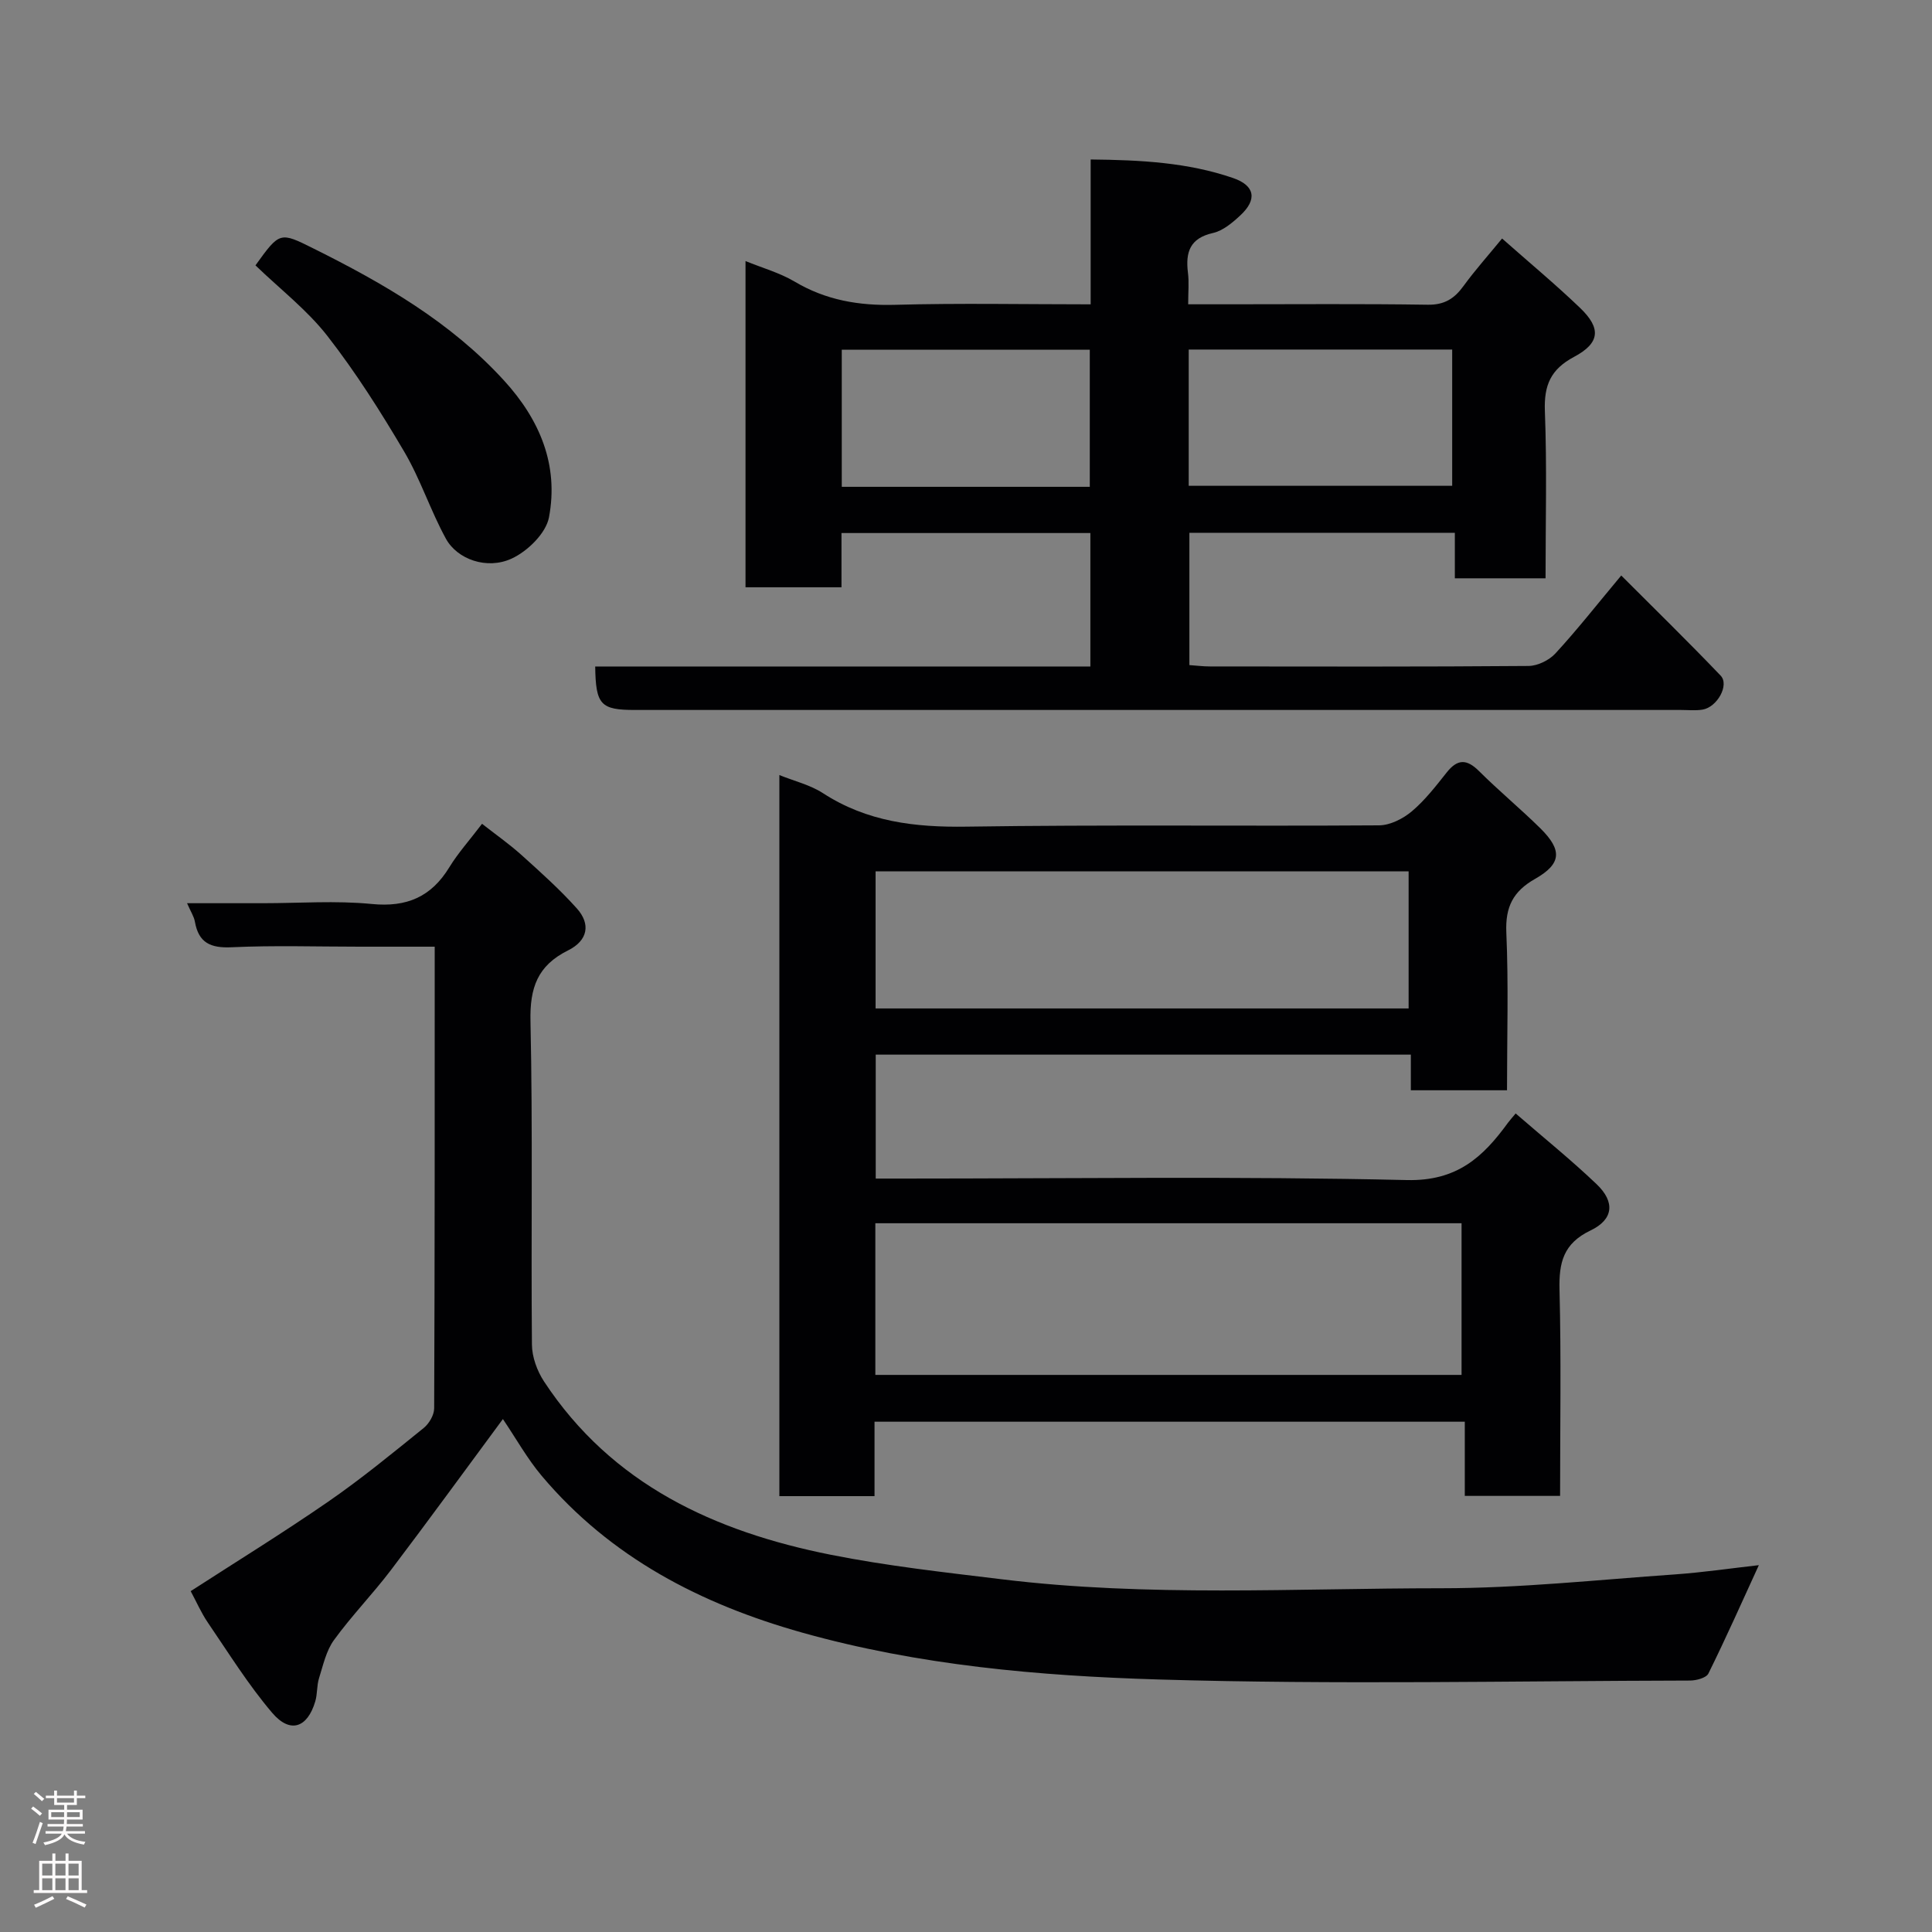 <svg enable-background="new 0 0 400 400" viewBox="0 0 400 400" xmlns="http://www.w3.org/2000/svg"><rect x="0" y="0" width="400" height="400" fill="#808080" stroke="none"/><g fill="#010103"><path d="m161.36 160.47c3.07 1.24 6.36 2.02 9.03 3.75 9.12 5.92 19.02 7.09 29.69 6.93 28.48-.43 56.97-.08 85.45-.27 2.29-.02 4.95-1.37 6.77-2.9 2.74-2.31 4.99-5.24 7.24-8.07s4.16-2.77 6.69-.25c4.1 4.08 8.57 7.78 12.69 11.84 4.56 4.51 4.39 7.34-1.08 10.45-4.58 2.6-6.2 5.81-5.97 11.13.47 10.77.14 21.58.14 32.65-6.79 0-13.17 0-19.91 0 0-2.49 0-4.77 0-7.38-37.06 0-73.77 0-110.79 0v25.66h5.53c34.82 0 69.64-.5 104.44.31 10.36.24 15.74-4.73 20.91-11.84.39-.53.84-1.02 1.61-1.95 5.74 4.98 11.48 9.6 16.79 14.67 3.81 3.65 3.49 7.27-1.28 9.55-5.64 2.7-6.57 6.65-6.43 12.29.36 14.12.12 28.25.12 42.67-6.64 0-12.91 0-19.73 0 0-4.89 0-9.95 0-15.36-40.92 0-81.29 0-122.21 0v15.41c-6.81 0-13.07 0-19.7 0 0-49.69 0-99.36 0-149.29zm19.87 124.19h121.37c0-10.73 0-21.11 0-31.4-40.64 0-80.89 0-121.37 0zm110.41-75.87c0-9.78 0-19.16 0-28.39-37.06 0-73.76 0-110.36 0v28.39z"/><path d="m123.23 137.99h102.52c0-9.4 0-18.34 0-27.63-17.05 0-34.11 0-51.53 0v11.23c-6.74 0-13.13 0-19.87 0 0-22.28 0-44.69 0-67.54 3.44 1.41 7.06 2.41 10.18 4.26 6.49 3.85 13.31 5 20.78 4.8 13.31-.37 26.64-.1 40.5-.1 0-9.94 0-19.67 0-29.99 10.37.1 20.12.62 29.46 3.83 4.59 1.57 5.04 4.47 1.55 7.72-1.64 1.53-3.61 3.2-5.69 3.67-4.79 1.08-5.7 3.98-5.18 8.21.25 1.93.05 3.93.05 6.55h8.61c13.67 0 27.33-.12 41 .09 3.44.05 5.5-1.26 7.39-3.87 2.38-3.27 5.09-6.3 7.99-9.84 5.66 5.01 11.1 9.52 16.18 14.4 4.36 4.19 4.1 7.24-1.27 10.1-4.85 2.58-6.25 5.88-6.05 11.22.44 11.44.14 22.91.14 34.63-6.37 0-12.3 0-18.78 0 0-2.99 0-6.05 0-9.42-18.6 0-36.65 0-54.96 0v27.39c1.38.09 2.81.28 4.23.28 22 .02 44 .08 66-.1 1.88-.02 4.25-1.18 5.55-2.59 4.44-4.82 8.5-9.99 13.63-16.14 6.85 6.86 13.84 13.68 20.58 20.73 1.85 1.93-.71 6.54-3.75 7.04-1.46.24-2.99.07-4.49.07-72.16 0-144.33 0-216.49 0-7.15.01-8.17-1.05-8.28-9zm122.88-37.41h54.55c0-9.53 0-18.91 0-28.21-18.37 0-36.41 0-54.55 0zm-20.48.21c0-9.81 0-19.19 0-28.39-17.41 0-34.44 0-51.35 0v28.39z"/><path d="m364.15 324.05c-3.45 7.52-6.79 15.05-10.44 22.43-.45.92-2.52 1.46-3.84 1.46-36.65.08-73.33.87-109.95-.22-24.82-.74-49.74-2.93-73.89-9.72-20.92-5.89-39.63-15.54-53.88-32.45-2.99-3.55-5.29-7.7-8.03-11.75-7.85 10.62-15.41 21.01-23.17 31.25-3.77 4.97-8.15 9.47-11.81 14.51-1.61 2.22-2.24 5.2-3.09 7.9-.48 1.53-.32 3.26-.78 4.8-1.62 5.47-5.19 6.73-8.91 2.37-4.95-5.81-9.02-12.38-13.34-18.71-1.37-2.01-2.35-4.29-3.54-6.49 9.37-6.06 19.06-12.03 28.42-18.49 6.86-4.73 13.32-10.04 19.81-15.28 1.13-.91 2.18-2.7 2.18-4.09.13-31.63.11-63.26.11-95.57-5.38 0-10.47 0-15.57 0-8.83 0-17.67-.29-26.48.12-4.36.2-6.83-.91-7.6-5.3-.19-1.07-.85-2.05-1.62-3.82h15.74c7.5 0 15.05-.57 22.48.16 7.27.72 12.34-1.47 16.09-7.62 1.78-2.91 4.1-5.49 6.76-8.98 2.76 2.17 5.61 4.16 8.18 6.47 3.94 3.55 7.92 7.11 11.45 11.05 2.9 3.24 2.3 6.64-1.82 8.69-6.33 3.15-7.93 7.72-7.78 14.64.49 22.31.1 44.65.3 66.97.02 2.57 1.07 5.45 2.5 7.63 14.05 21.36 35.35 31.09 59.34 35.88 11.68 2.33 23.58 3.64 35.42 5.08 30.28 3.7 60.71 1.86 91.07 1.86 16.13 0 32.27-1.75 48.39-2.87 5.85-.42 11.67-1.28 17.3-1.91z"/><path d="m52.89 54.94c5.05-7 5.04-6.97 12.08-3.46 14.45 7.2 28.31 15.18 39.39 27.31 7.43 8.13 11.34 17.52 9.3 28.32-.62 3.3-4.44 7.03-7.73 8.54-5.12 2.36-11.27.16-13.61-4.12-3.2-5.83-5.26-12.29-8.62-18-4.86-8.25-10.02-16.4-15.89-23.94-4.19-5.39-9.78-9.69-14.92-14.65z"/></g><path d="m6.44 374.46.42-.45c.65.47 1.27.95 1.85 1.44l-.45.49c-.65-.56-1.25-1.06-1.82-1.48m.93 7.33-.63-.26c.55-1.36 1.05-2.8 1.52-4.33.19.1.38.19.59.27-.46 1.29-.95 2.73-1.48 4.32m-.38-10.38.44-.42c.43.34 1.01.82 1.74 1.44l-.49.49c-.53-.51-1.09-1.01-1.69-1.51m2.5.35h1.72v-1.04h.59v1.04h3.52v-1.04h.59v1.04h1.75v.53h-1.75v1.42h-2.03v.97h3.22v2.03h-3.24c0 .35-.01.66-.03.93h3.32v.53h-3.37c-.03.27-.08.58-.15.94h3.96v.53h-3.71c.67.92 1.93 1.48 3.79 1.68-.13.24-.23.44-.29.59-2.13-.38-3.48-1.08-4.04-2.12-.43.97-1.77 1.72-4.03 2.23-.09-.19-.2-.37-.33-.55 2.1-.42 3.37-1.03 3.81-1.83h-3.36v-.53h3.58c.08-.29.13-.61.16-.94h-3.33v-.53h3.39c.02-.27.04-.58.04-.93h-3.23v-2.03h3.25v-.97h-2.07v-1.42h-1.73zm1.12 3.44v1h2.65c.01-.3.02-.44.01-.4v-.25-.35zm1.19-2h3.52v-.91h-3.52zm4.71 2h-2.63v.59c0 .16-.01.28-.01.4h2.64z" fill="#fcfafa"/><path d="m13.56 383.74h.63v1.52h2.72v6.07h1.13v.6h-11.06v-.6h1.13v-6.07h2.73v-1.52h.63v1.52h2.1v-1.52zm-2.69 8.83.38.56c-1.24.63-2.53 1.25-3.85 1.85-.1-.21-.21-.42-.34-.63 1.36-.55 2.63-1.15 3.81-1.78m-2.13-4.27h2.1v-2.45h-2.1zm0 3.04h2.1v-2.46h-2.1zm2.72-3.04h2.1v-2.45h-2.1zm0 3.04h2.1v-2.46h-2.1zm6.07 3.6c-1.41-.71-2.7-1.3-3.86-1.78l.35-.56c1.45.62 2.75 1.19 3.88 1.72zm-1.25-9.09h-2.1v2.45h2.1zm-2.09 5.49h2.1v-2.46h-2.1z" fill="#fcfafa"/></svg>